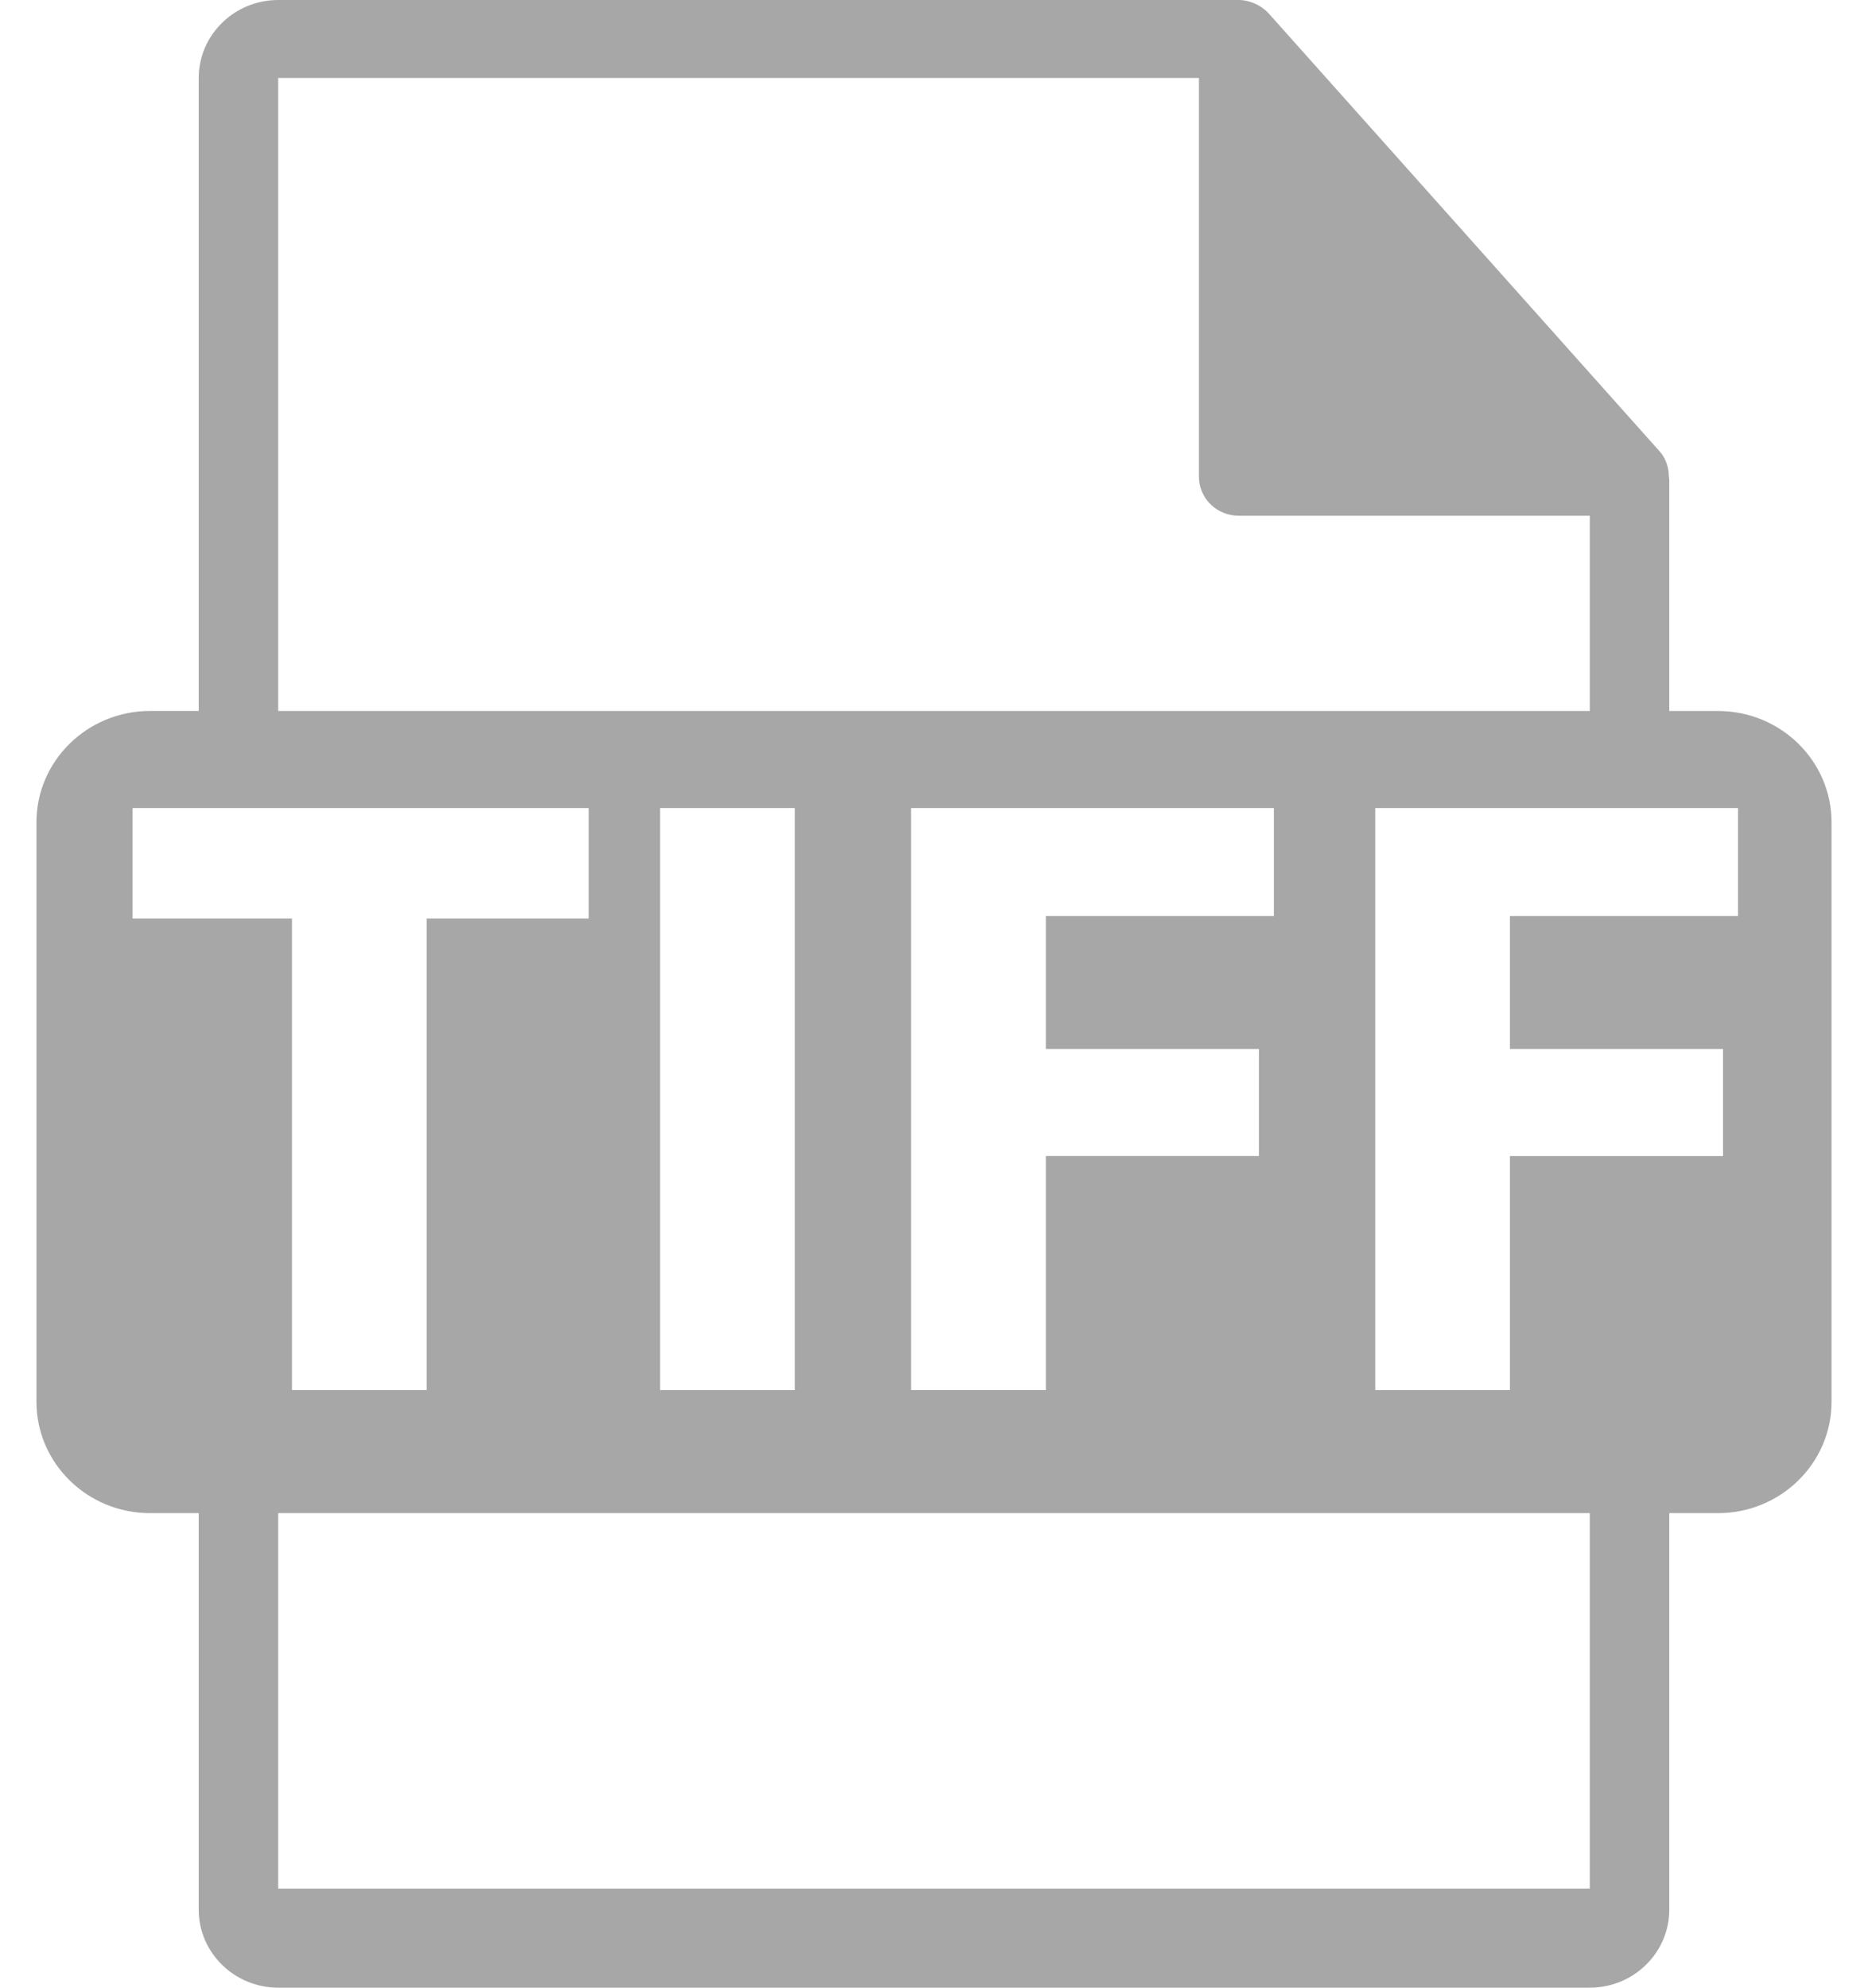 <svg width="47" height="50" viewBox="0 0 47 50" fill="none" xmlns="http://www.w3.org/2000/svg">
<path d="M43.225 17.885H42V12.092C42 12.055 41.994 12.019 41.989 11.982C41.987 11.752 41.913 11.526 41.752 11.348L31.919 0.335C31.916 0.332 31.913 0.331 31.911 0.328C31.853 0.264 31.784 0.211 31.712 0.165C31.691 0.15 31.669 0.139 31.647 0.126C31.584 0.093 31.518 0.065 31.449 0.045C31.431 0.04 31.414 0.033 31.396 0.028C31.321 0.011 31.244 0 31.166 0H7C5.897 0 5 0.88 5 1.961V17.884H3.776C2.197 17.884 0.917 19.139 0.917 20.687V35.26C0.917 36.807 2.197 38.063 3.776 38.063H5V48.039C5 49.12 5.897 50 7 50H40C41.103 50 42 49.12 42 48.039V38.063H43.225C44.803 38.063 46.083 36.808 46.083 35.261V20.687C46.083 19.139 44.803 17.885 43.225 17.885ZM7 1.961H30.166V11.993C30.166 12.535 30.614 12.973 31.166 12.973H40V17.885H7V1.961ZM31.675 26.387V29.08H26.314V34.967H22.924V20.326H32.052V23.042H26.314V26.387H31.675V26.387ZM19.998 20.326V34.968H16.608V20.326H19.998ZM3.336 23.107V20.326H14.812V23.107H10.736V34.968H7.346V23.107H3.336ZM40 47.508H7V38.063H40V47.508H40ZM43.73 23.042H37.99V26.387H43.353V29.081H37.99V34.968H34.602V20.326H43.73V23.042Z" fill="#A7A7A7"/>
</svg>

